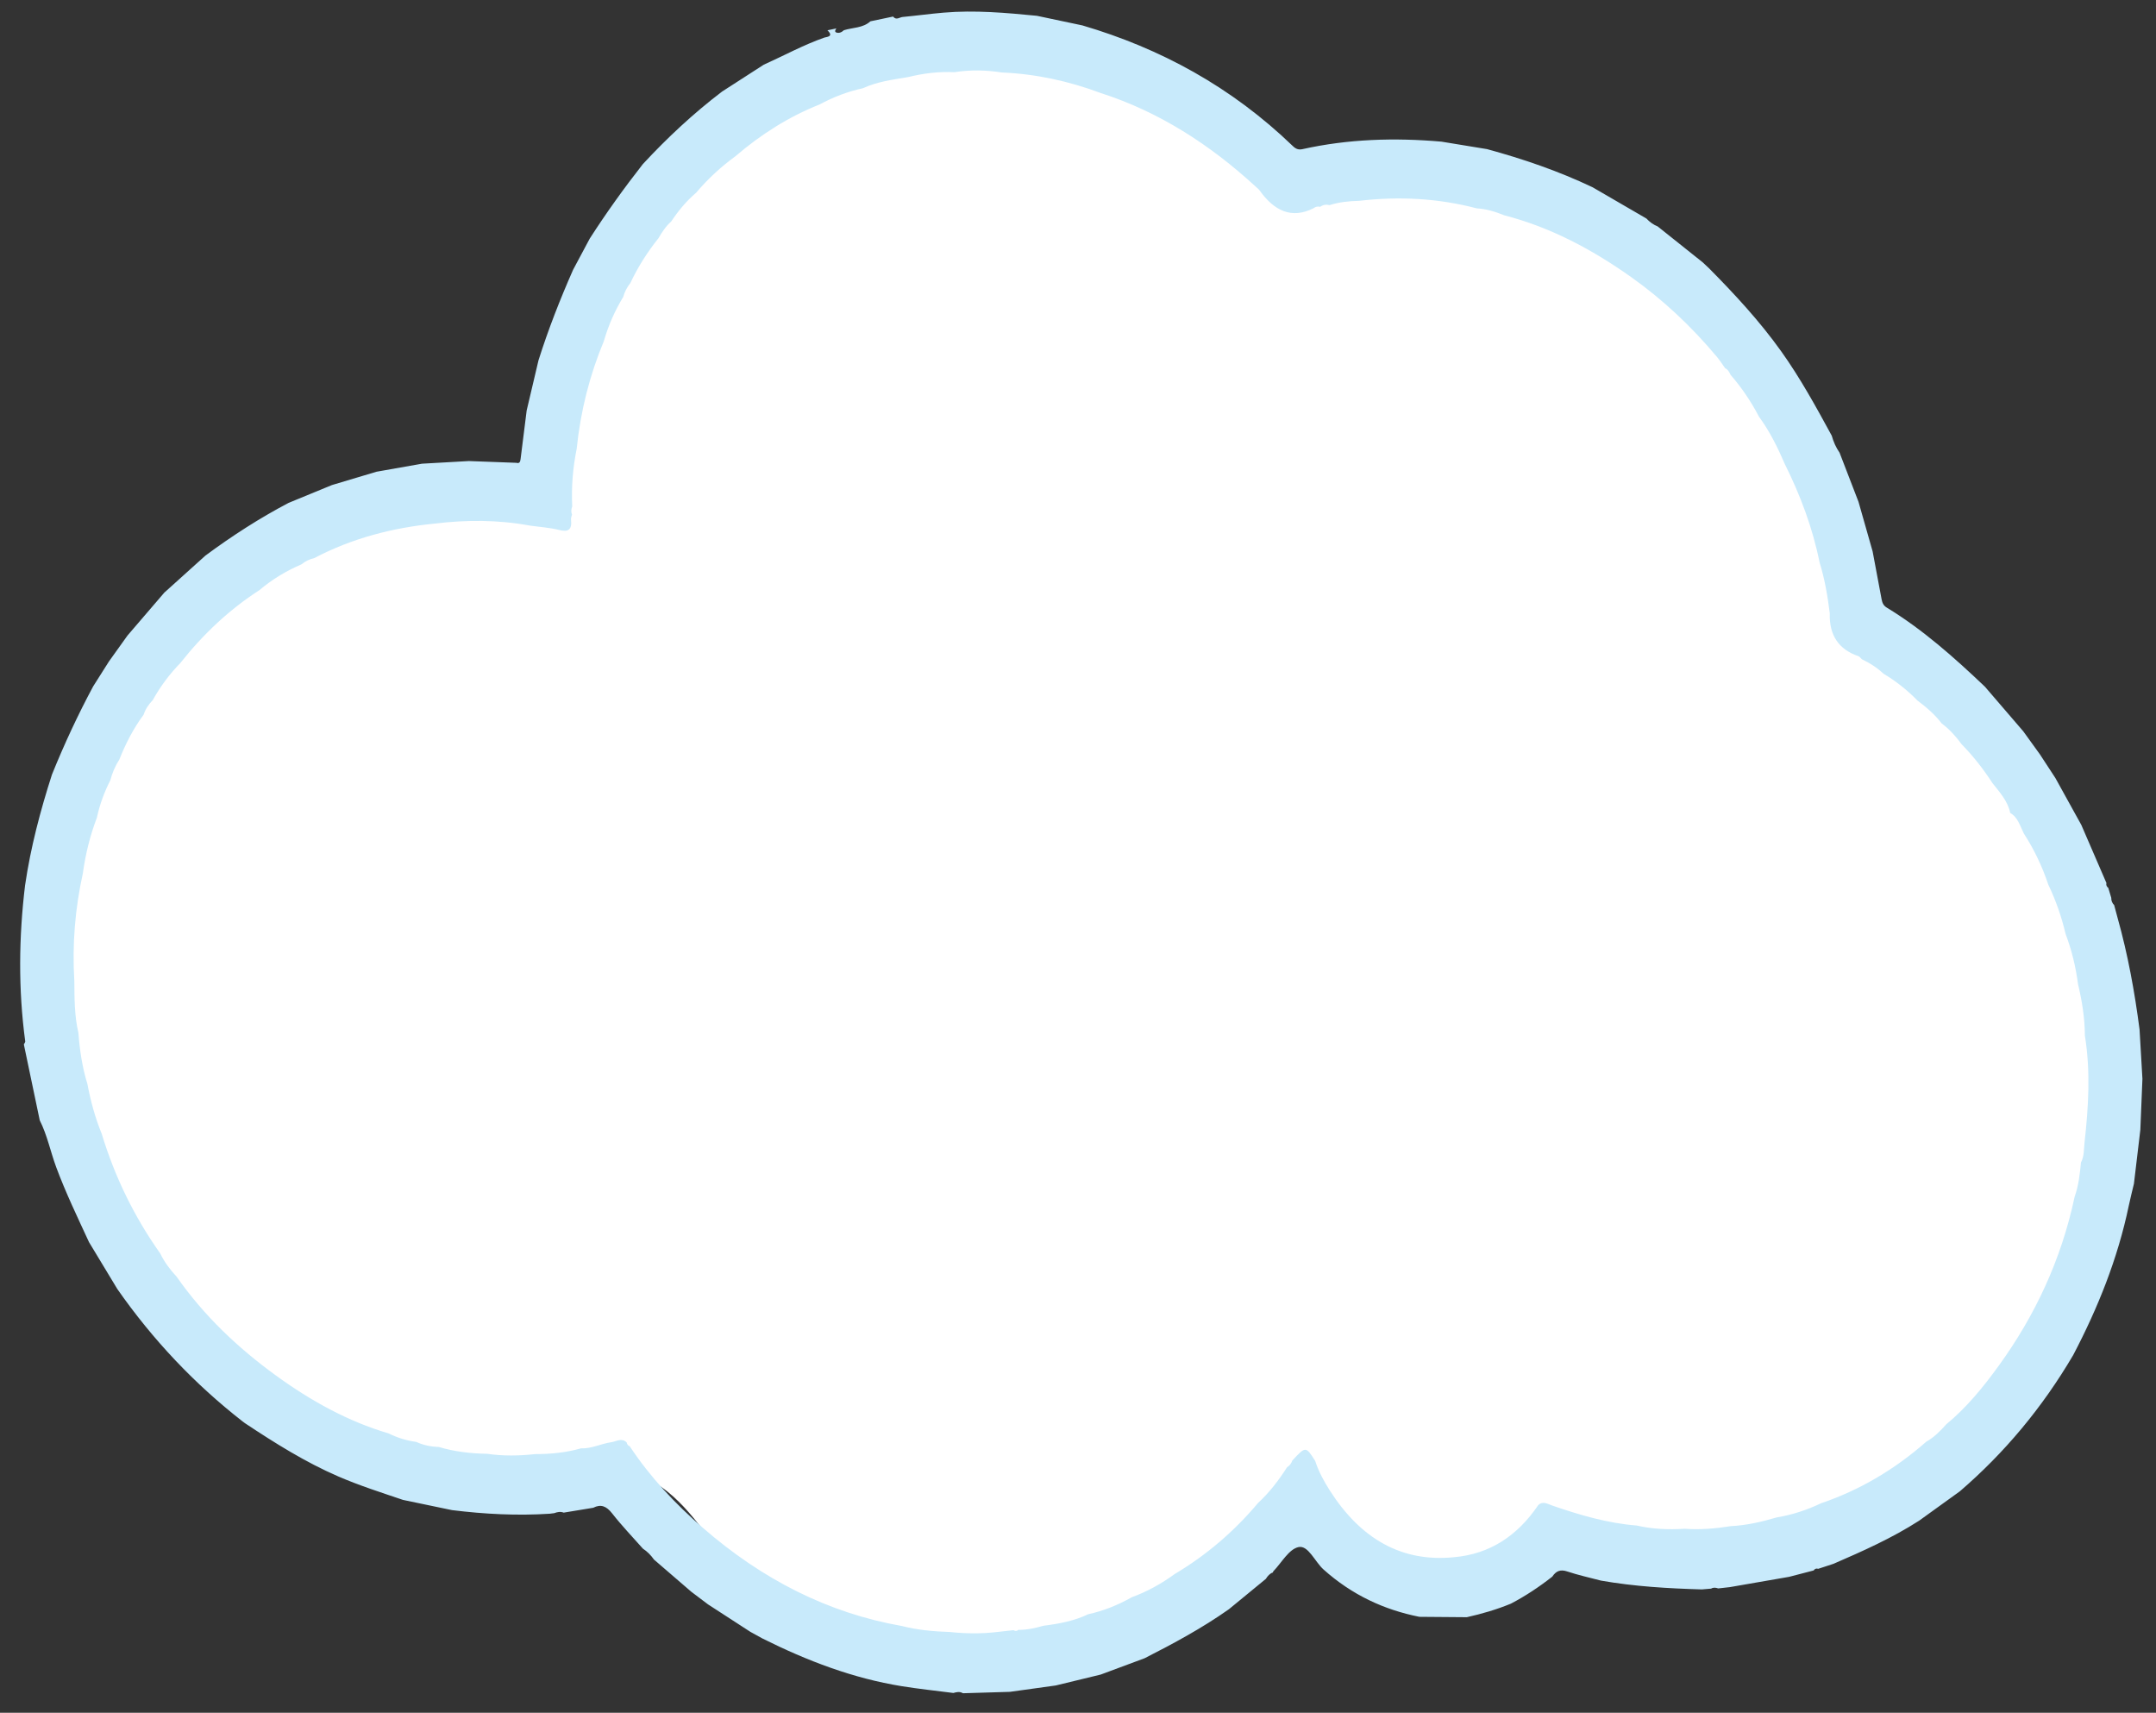 <?xml version="1.0" encoding="utf-8"?>
<!-- Generator: Adobe Illustrator 23.1.0, SVG Export Plug-In . SVG Version: 6.00 Build 0)  -->
<svg version="1.1" baseProfile="tiny" id="Layer_1" xmlns="http://www.w3.org/2000/svg" xmlns:xlink="http://www.w3.org/1999/xlink"
	 x="0px" y="0px" viewBox="0 0 2692.31 2138.46" xml:space="preserve">
<rect x="0" y="0" width="2692.31" height="2138.46" fill="#333333" stroke="none"/>
<g>
	<path fill="#fffe" d="M678.67,605.46c52.06-44.38,26.92-115.31,47.72-206.5c48.77-213.92,315.77-387.79,521.9-355.67
		c145.12,22.61,248.76,97.31,248.76,97.31c39.8,28.68,77.08,64.54,142.09,78.72c33.73,7.36,34.75,0.11,122.37-1.05
		c151.6-2.01,191.42,19.1,216.05,40.06c13.66,11.63,7.68,10.47,35.14,40.25c57.83,62.73,86.78,70.48,135.48,114.07
		c37.98,33.99,108.84,93.87,124.86,184.58c5.25,29.75,4.75,60.43,12.51,89.63c12.89,48.54,46.76,87.05,79.36,123.26
		c173.31,192.51,194.57,197.17,217.87,242.01c29.85,57.45,38.55,107.85,49.18,169.48c8.68,50.32,24.01,143.77,3.77,252.92
		c-42.04,226.82-205.71,349.36-239.94,373.74c-27.9,19.88-87.52,61.52-174.46,82.6c-111.66,27.07-123.58-14.89-273.97,4.5
		c-98.94,12.76-145.29,37.57-226.98,13.64c-44.15-12.93-47.87-25.23-80.74-28.92c-85.38-9.57-135.03,65.07-207.08,112.76
		c-118.95,78.73-298.67,83.84-414.77,19.47c-129.49-71.8-137.51-206.59-255.76-219.46c-47.01-5.12-55.64,15.1-138.1,17.85
		c0,0-101.4,3.37-199.97-31.31c-149.18-52.5-293.61-227.33-344.93-428.88c-60.84-238.92,18.03-480.46,154.93-621.26
		c47.84-49.2,118.28-121.64,226.86-141.44C562.95,609.2,625.9,650.44,678.67,605.46z"/>
	<path fill="#C8EAFB" d="M49.63,1398.78c-6.62-31.61-13.24-63.23-19.86-94.84c0.6-1.27,1.87-2.61,1.72-3.79
		c-8.77-65.31-7.97-130.14-0.21-194.64c6.97-47.62,19.13-93.46,33.62-138.5c15.31-37.82,32.38-74.57,51.47-110.08
		c6.55-10.35,13.11-20.7,19.66-31.05c7.74-10.81,15.47-21.62,23.21-32.43c15.44-17.98,30.88-35.97,46.31-53.95
		c0,0,0.92-0.73,0.92-0.73c16.68-15.03,33.37-30.06,50.05-45.09c33.18-24.56,67.63-46.78,103.83-65.79
		c18.06-7.43,36.13-14.86,54.19-22.28c18.55-5.54,37.09-11.09,55.64-16.63c18.93-3.34,37.87-6.69,56.8-10.03
		c19.49-1.1,38.97-2.2,58.46-3.3c19.78,0.73,39.57,1.46,59.35,2.19c3.81,1.13,4.84-1.02,5.29-4.77c2.43-20.21,5.05-40.39,7.6-60.58
		c4.92-20.87,9.84-41.74,14.76-62.62c12.28-38.79,26.99-76.34,43.24-113.12c6.91-12.94,13.83-25.89,20.74-38.83
		c20.7-32.26,42.94-63.14,66.31-93c30.75-33.16,63.53-63.65,98.98-90.62c17.35-11.18,34.69-22.36,52.04-33.54
		c25.27-11.33,49.69-24.77,75.86-33.89c2.21-0.77,12.27-0.95,3.64-9.04c3.77-0.79,7.54-1.58,11.31-2.37
		c-1.55,1.41-2.42,4.13-0.69,4.9c3.58,1.59,7.07,0.05,9.93-2.63c11.11-3.53,23.62-2.53,33.15-11.14c9.42-1.97,18.84-3.95,28.26-5.92
		c3.96,5.02,8.02,0.89,11.9,0.52c17.13-1.6,34.18-3.96,51.33-5.42c38.73-3.31,77.57,0.15,116.41,3.95
		c18.96,4.01,37.92,8.01,56.87,12.02c97.08,28.59,185.76,76.43,262.85,150.77c3.64,3.51,7.09,4.77,11.88,3.7
		c57.02-12.7,114.99-14.49,173.53-9.37c18.97,3.11,37.94,6.22,56.91,9.33c44.91,12.22,89.1,27.28,131.91,47.66
		c22.37,12.99,44.75,25.99,67.12,38.98c4.11,4.37,8.74,7.76,14.08,9.88c18.77,14.97,37.54,29.93,56.31,44.9
		c2.67,2.52,5.35,5.03,8.02,7.55c31.92,32.28,62.83,65.57,89.75,103.23c23.81,33.31,43.59,69.38,63.29,105.56
		c2.17,7.66,5.28,14.82,9.78,21.24c7.89,20.46,15.77,40.93,23.66,61.39c5.87,20.63,11.75,41.26,17.62,61.9
		c3.77,20,7.6,39.99,11.26,60.01c0.83,4.52,2.54,7.81,6.4,10.16c44.59,27.06,84.09,62.13,122.6,98.76
		c15.96,18.56,31.92,37.12,47.87,55.68c6.9,9.56,13.81,19.12,20.71,28.68c6.46,9.88,12.92,19.76,19.38,29.64
		c10.8,19.54,21.61,39.08,32.41,58.61c10.44,24.14,20.88,48.29,31.32,72.43c-0.57,2.6,0.29,4.6,2.32,6.1
		c1.25,4.15,2.5,8.3,3.75,12.45c-0.15,3.65,1.22,6.62,3.63,9.14c1.41,5.28,2.83,10.55,4.24,15.83
		c12.85,45.74,21.33,92.34,27.44,139.39c1.2,20.54,2.39,41.07,3.59,61.61c-0.87,21.21-1.74,42.43-2.6,63.64
		c-2.67,22.46-5.34,44.91-8.01,67.37c-2.15,9.11-4.49,18.17-6.41,27.35c-13.95,66.74-38.76,128.05-69.38,186.49
		c-38.53,65.6-85.82,122.19-141.53,170.13c-16.96,12.23-33.92,24.46-50.88,36.69c-33.92,21.8-70.32,38-106.88,53.83
		c-6.38,2.1-12.76,4.19-19.15,6.29c-2.39-0.79-4.29-0.06-5.73,2.05c-10.2,2.65-20.39,5.3-30.59,7.95
		c-24.71,4.29-49.42,8.58-74.13,12.87c-4.82,0.54-9.63,1.07-14.45,1.61c-3.02-1.05-6-1.48-8.84,0.26
		c-3.89,0.32-7.77,0.65-11.66,0.97c-42.03-1.21-84.03-3.63-125.87-10.99c-14.1-3.74-28.37-6.81-42.26-11.46
		c-8.42-2.82-13.91-0.53-18.54,6.48c-16.35,12.84-33.52,24.23-51.72,33.76c-17.86,7.36-36.28,12.75-55.06,16.91
		c-19.72-0.16-39.45-0.32-59.17-0.48c-43.94-8.71-84.1-27.23-119.69-59.05c-10.8-9.65-19.09-30.62-31.25-28.03
		c-12.1,2.58-21.13,19.56-31.49,30.25c-0.32,0.33-0.37,0.96-0.55,1.45c-3.91,1.36-6.54,4.41-8.77,8
		c-15.39,12.64-30.77,25.28-46.16,37.92c-33.47,23.62-69.16,42.82-105.27,61.19c-18.27,6.79-36.55,13.58-54.82,20.37
		c-18.71,4.54-37.42,9.08-56.14,13.62c-19.08,2.65-38.16,5.29-57.23,7.94c-19.54,0.59-39.09,1.18-58.63,1.76
		c-4.03-2.45-8-1.45-11.96-0.34c-21.54-2.79-43.12-5.02-64.6-8.49c-60.37-9.75-117.9-31.55-173.89-59.57
		c-5.03-2.77-10.07-5.55-15.1-8.32c-17.61-11.42-35.22-22.83-52.83-34.25c-6.95-5.25-13.9-10.49-20.85-15.74
		c-15.53-13.39-31.07-26.79-46.6-40.18c-3.85-5.49-8.41-10.1-13.82-13.64c-12.88-14.59-26.38-28.59-38.41-43.98
		c-7.29-9.33-14.25-11.85-23.6-7.07c-12.31,2.03-24.61,4.05-36.92,6.08c-4.09-1.58-7.98-0.8-11.81,0.66
		c-1.87,0.23-3.74,0.47-5.61,0.7c-40.62,2.65-81.29,0.54-121.99-4.49c-20.41-4.25-40.83-8.51-61.24-12.76
		c-27.08-9.19-54.28-17.82-80.79-29.28c-40.82-17.66-78.9-41.48-116.51-66.46c-1.06-0.79-2.13-1.58-3.19-2.38
		c-59.49-46.4-111.67-101.32-156.23-165.13c-11.81-19.54-23.61-39.09-35.42-58.63c-14.27-30.94-29.07-61.59-41.01-93.74
		C62.98,1437.76,58.96,1417.23,49.63,1398.78z M2284.93,765.66c-2.69-21.38-6.23-42.58-12.67-63.22
		c-8.71-43.26-24-83.95-43.44-123.01c-8.98-20.89-19-41.11-32.32-59.23c-9.94-19.06-21.82-36.54-35.64-52.45
		c-1.45-3.43-3.24-6.53-6.61-8.03c-3.34-4.65-6.42-9.55-10.05-13.9c-32.12-38.44-67.94-72.01-107.7-100.15
		c-49.23-34.83-101.23-62.24-157.86-76.78c-11.21-4.56-22.6-8.09-34.47-8.72c-48.82-12.81-97.76-15.19-146.8-9.43
		c-12.61,0.28-25.06,1.51-37.11,5.37c-4.2-1.08-8.08-0.46-11.61,2.07c-3.05-0.65-5.87-0.22-8.34,1.81
		c-27.37,13.79-49.11,3.37-67.37-22.25c-1.2-1.68-2.91-2.93-4.43-4.32c-57.92-53.34-121.73-94.01-193.65-117.16
		c-40.44-15.14-81.69-23.99-123.86-25.76c-19.84-3.15-39.58-3.43-59.2-0.37c-19.62-0.97-38.82,1.45-57.73,6.1
		c-19.12,3.25-38.46,5.57-56.36,13.9c-19.04,4.14-37.14,11.05-54.42,20.39c-38.35,15.19-73.05,37.28-104.98,64.6
		c-17.91,13.11-34.35,28.14-49,45.5c-11.99,10.25-22.19,22.41-31.13,35.92c-6.58,5.78-11.44,13.19-15.95,20.94
		c-13.66,17.07-25.52,35.57-35.05,55.91c-4.12,5.09-7.14,10.9-8.99,17.49c-10.38,17.03-18.47,35.37-24.15,55.1
		c-17.76,42.53-29.08,87.35-33.91,134.47c-4.75,23.57-6.76,47.53-5.57,71.96c-1.28,3.24-1.65,6.57-0.27,10.03
		c-0.44,2.01-1.44,4.06-1.23,6.01c1.43,13.11-3.4,16.07-14.73,13.26c-12.1-3-24.56-3.77-36.86-5.51
		c-39.62-7.29-79.07-7.29-118.41-2.48c-52.69,5.15-103.24,18.24-150.61,43.08c-5.87,1.38-11.24,3.91-16,7.83
		c-18.89,8.1-36.49,18.64-52.5,32.2c-37.58,24.23-70.23,54.94-98.77,91.03c-13.4,13.7-24.91,29.14-34.5,46.38
		c-4.92,5.13-9.03,10.9-11.33,18.11c-12.6,16.97-22.37,35.9-30.37,56.07c-5.12,7.83-8.74,16.52-11.25,25.84
		c-7.42,14.62-13.2,30.04-16.72,46.54c-8.46,22.28-14.27,45.5-17.54,69.62c-9.67,43.86-13.47,88.58-10.66,134.26
		c0.23,21.7,0.06,43.43,5.09,64.91c1.67,21.6,4.77,42.96,11.23,63.75c4.05,21.31,9.63,42.15,17.86,62.18
		c16.44,54.3,40.9,104.08,73.09,149.5c5.28,10.9,12.35,20.3,20.38,28.88c34.46,49.21,76.66,88.93,123.27,122.89
		c44.1,32.14,90.82,57.99,141.66,72.95c11.03,5.5,22.5,8.98,34.36,10.56c9.06,4.13,18.45,6.04,28.07,6.3
		c19.98,5.94,40.23,8.23,60.62,8.56c19.98,2.93,39.84,2.56,59.64,0.38c19.47,0,38.68-1.84,57.39-7.18
		c13.25,0.53,25.1-5.83,37.86-7.67c6.31-0.91,12.56-5.8,19.14,0.12c0.6,2.29,1.54,4.25,3.86,4.89
		c25.85,39.07,57.21,72.2,91.43,101.94c74.01,64.31,156.37,106.39,248.24,122.48c19.84,5.09,39.88,6.85,59.99,7.51
		c19.97,2.13,39.86,2.37,59.64-0.04c6.66-0.74,13.33-1.48,19.99-2.22c2.15,1.35,4.17,1.39,6.03-0.38
		c10.71,0.11,21.02-2.16,31.2-5.12c19.27-2.43,38.28-5.89,56.05-14.41c19.21-4.15,37.28-11.55,54.55-21.24
		c19.01-7,36.72-16.74,53.31-28.86c39.22-23.34,74.05-52.87,104.28-88.87c14.04-12.9,25.7-28.18,36.22-44.61
		c3.09-1.86,5.27-4.6,6.48-8.29c16.83-18.05,16.83-18.05,28.58,0.46c4.34,13.34,11,25.55,18.32,36.99
		c38.42,60.09,89.46,89.81,155.07,83.22c44.44-3.89,78.99-26.43,105.07-64.91c5.76-5.74,11.79-1.59,17.66,0.44
		c34.55,11.95,69.36,22.07,105.31,24.91c19.92,4.55,39.9,5.35,59.91,4.06c19.52,1.45,38.77-0.27,57.9-3.31
		c19.56-0.96,38.46-5.37,57.14-10.87c19.24-3.17,37.62-9.24,55.3-17.65c48.45-16.48,92.17-42.35,131.48-76.92
		c9.63-5.39,17.46-13.26,24.91-21.67c25.16-20.69,46.03-46.21,65.49-73.08c45.11-62.31,78.01-131.94,94.8-210.98
		c4.87-13.68,6.57-28.23,7.92-42.88c4.12-7.47,3.52-16.32,4.44-24.58c4.92-44.31,7.72-88.8,0.47-133.8
		c-0.12-21.71-3.52-43.05-8.57-64.2c-2.82-21.55-7.85-42.52-15.57-62.8c-4.98-21.35-12.14-41.85-21.56-61.48
		c-7.57-22.76-17.75-44.08-30.61-63.93c-4.66-9.31-7.34-20.18-16.93-25.6c-3.21-15.35-13.33-25.85-22.17-37.25
		c-11.34-17.53-24.06-33.72-38.4-48.37c-7.27-9.98-15.39-18.95-25.02-26.13c-8.65-11.35-19.15-20.26-30.15-28.5
		c-12.9-13.25-27.11-24.39-42.52-33.61c-8.16-7.6-17.22-13.47-26.97-17.99c-1.47-1.34-2.78-3.35-4.44-3.92
		C2296.54,810.98,2284.06,793.64,2284.93,765.66z"/>
</g>
</svg>
